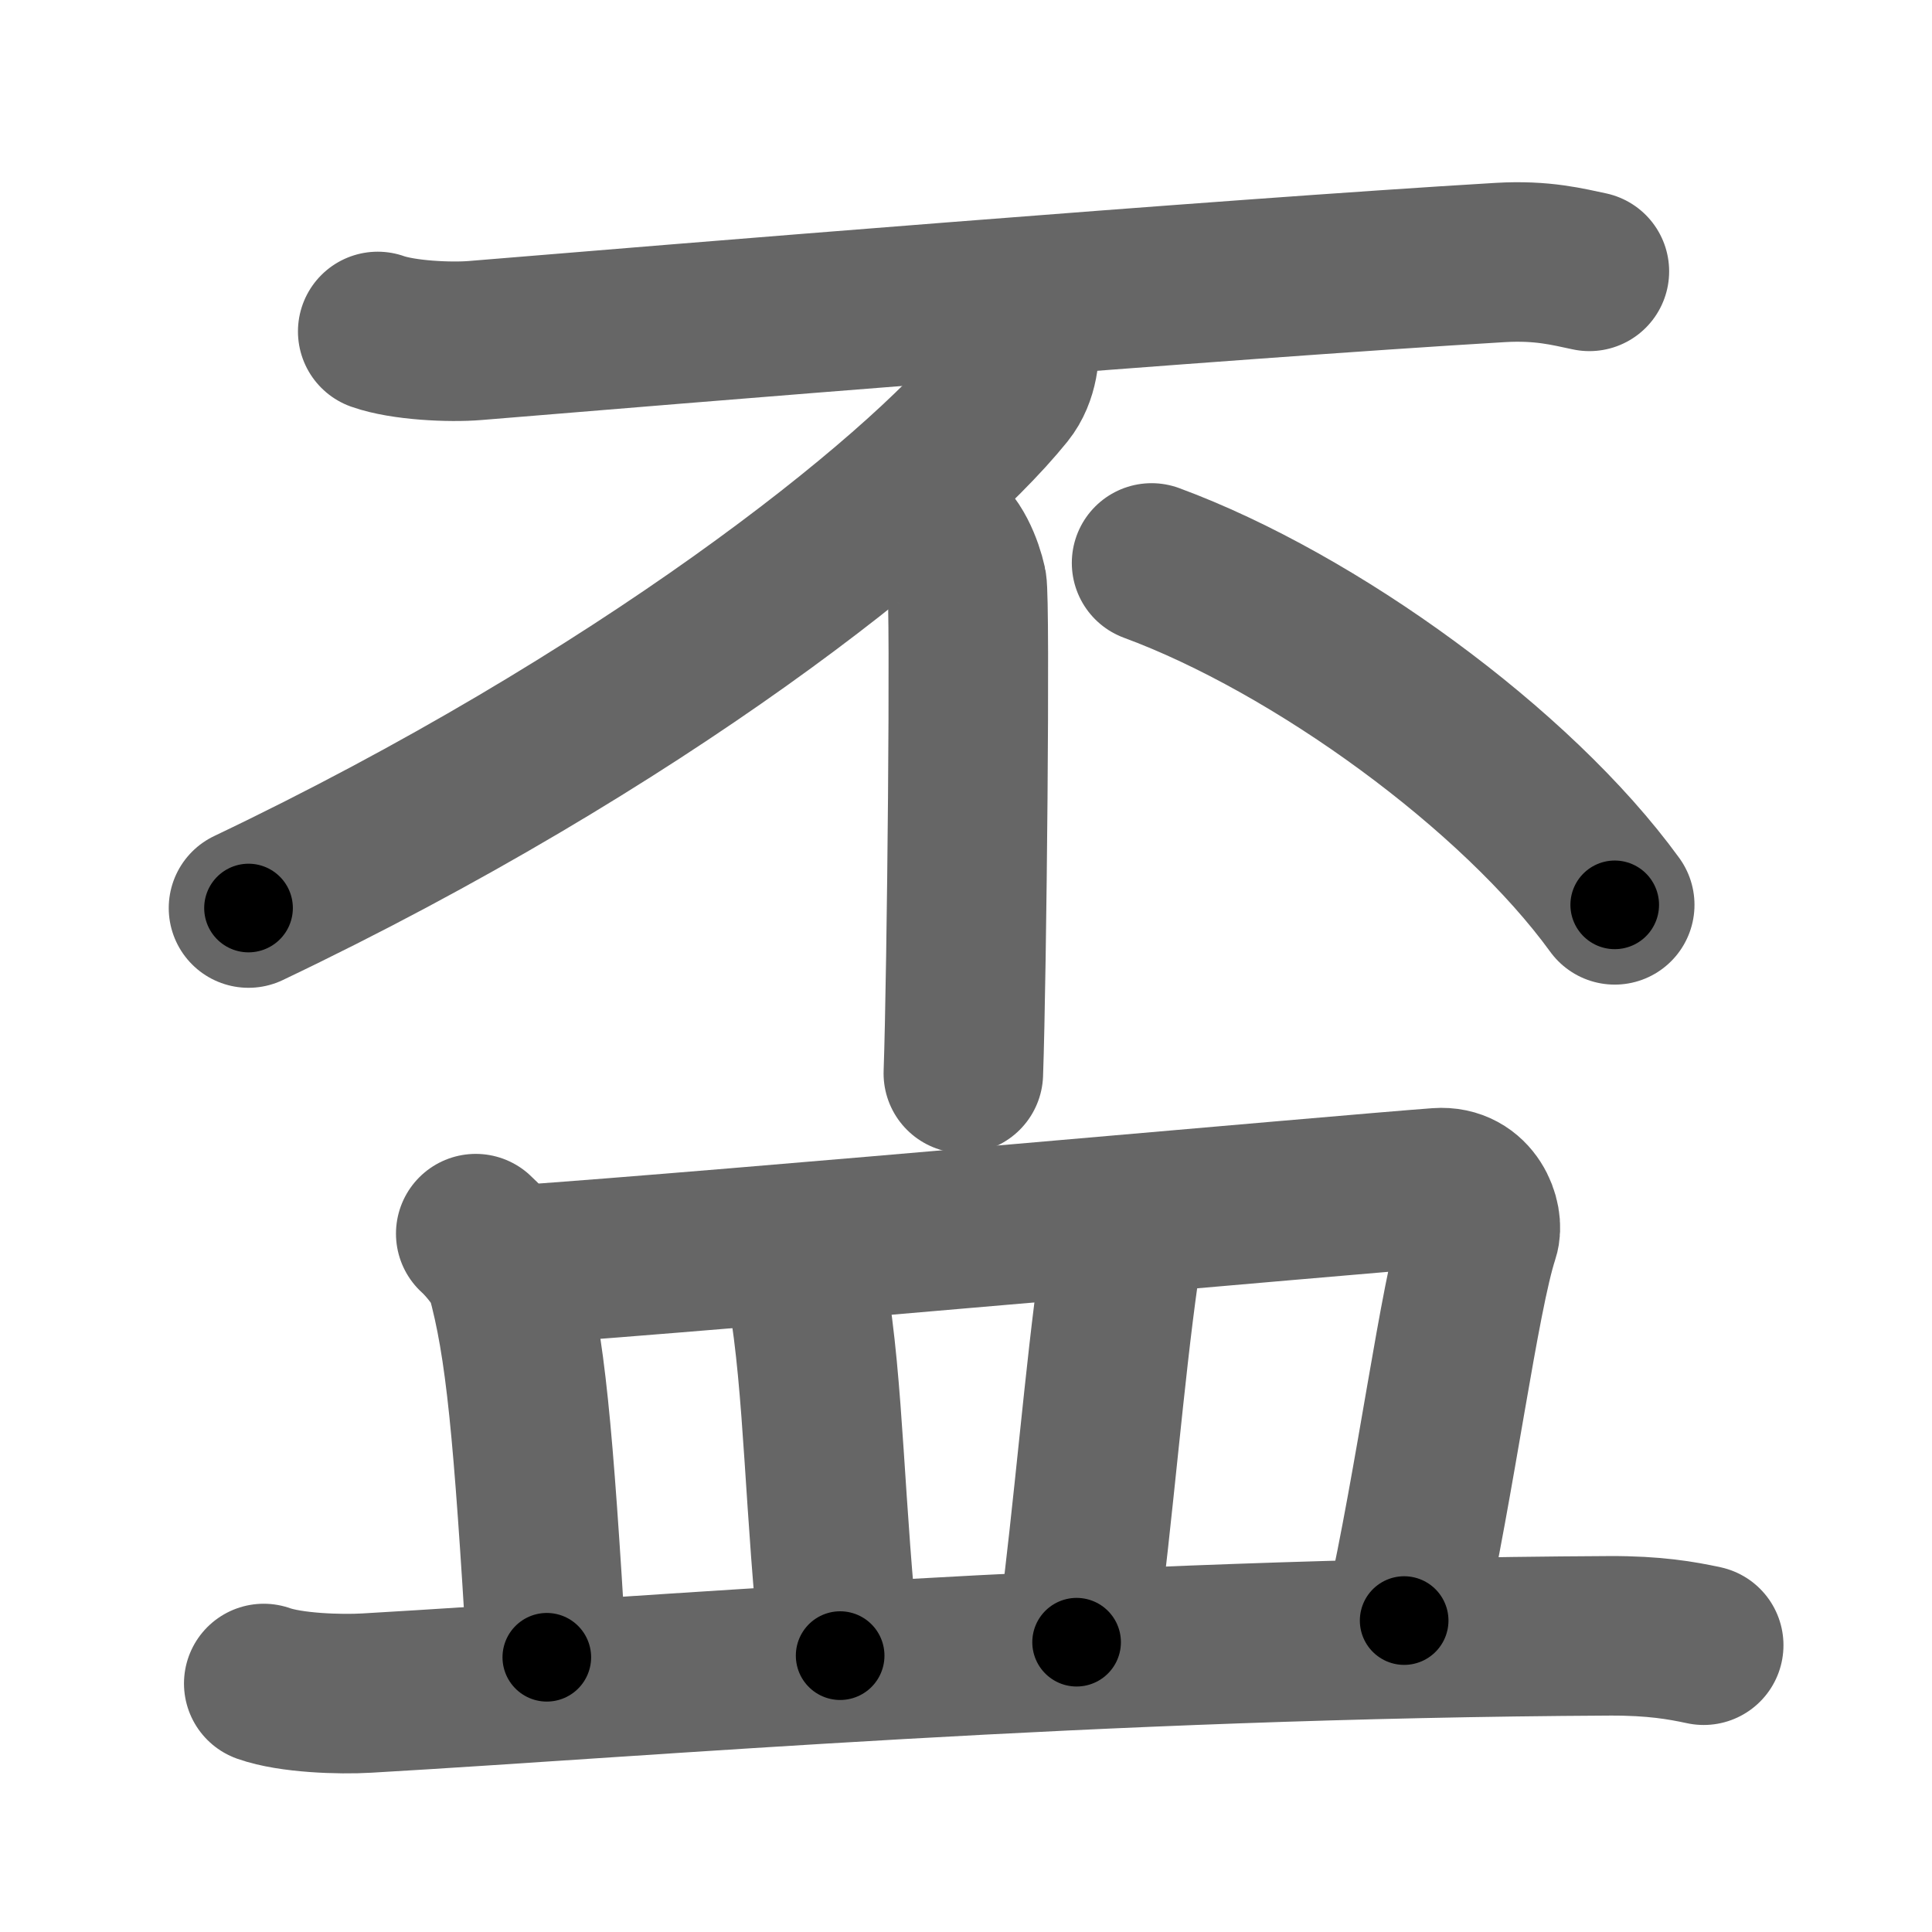 <svg xmlns="http://www.w3.org/2000/svg" width="109" height="109" viewBox="0 0 109 109" id="76c3"><g fill="none" stroke="#666" stroke-width="9" stroke-linecap="round" stroke-linejoin="round"><g><g><g><path d="M21.31,18.7c1.44,0.51,4.08,0.63,5.51,0.51c10.76-0.89,42.02-3.46,57.82-4.4c2.39-0.14,3.83,0.25,5.03,0.5" /></g><g><path d="M57.46,19.05c0.12,0.76,0.01,2.11-0.74,3.04C51.75,28.25,36,40.75,14.02,51.23" /></g><g><path d="M52.79,30.03c0.98,0.45,1.56,2.02,1.76,2.92c0.2,0.9,0,22-0.2,27.61" /></g><path d="M64.97,31.76c9.22,3.4,20.58,11.64,26.13,19.29" /></g><g><path d="M26.84,69.6c0.67,0.6,1.54,1.75,1.69,2.27c1.13,4.08,1.55,8.86,2.32,21.63" /><path d="M29.07,71.38c12.08-0.84,46.78-3.98,52.07-4.37c1.93-0.14,2.6,1.84,2.32,2.68c-1.14,3.47-2.46,13.8-4.24,21.74" /><path d="M44.86,71.62c0.28,0.39,0.57,0.71,0.69,1.2c0.95,5.44,0.95,12.44,1.85,20.59" /><path d="M62.65,69.87c0.29,0.46,0.56,1.26,0.48,1.86c-0.84,5.95-1.38,13.03-2.39,20.92" /><path d="M14.88,94.98c1.52,0.54,4.3,0.63,5.82,0.54c15.8-0.91,41.03-3.08,70.11-3.23c2.53-0.01,4.05,0.26,5.31,0.53" /></g></g></g><g fill="none" stroke="#000" stroke-width="5" stroke-linecap="round" stroke-linejoin="round"><g><g><g><path d="M21.31,18.7c1.44,0.51,4.08,0.63,5.51,0.51c10.76-0.89,42.02-3.46,57.82-4.4c2.39-0.14,3.83,0.25,5.03,0.5" stroke-dasharray="68.63" stroke-dashoffset="68.63"><animate id="0" attributeName="stroke-dashoffset" values="68.63;0" dur="0.52s" fill="freeze" begin="0s;76c3.click" /></path></g><g><path d="M57.46,19.05c0.12,0.76,0.01,2.11-0.74,3.04C51.75,28.25,36,40.75,14.02,51.23" stroke-dasharray="55.2" stroke-dashoffset="55.2"><animate attributeName="stroke-dashoffset" values="55.2" fill="freeze" begin="76c3.click" /><animate id="1" attributeName="stroke-dashoffset" values="55.2;0" dur="0.55s" fill="freeze" begin="0.end" /></path></g><g><path d="M52.79,30.03c0.98,0.45,1.56,2.02,1.76,2.92c0.2,0.9,0,22-0.2,27.61" stroke-dasharray="31.13" stroke-dashoffset="31.13"><animate attributeName="stroke-dashoffset" values="31.13" fill="freeze" begin="76c3.click" /><animate id="2" attributeName="stroke-dashoffset" values="31.13;0" dur="0.31s" fill="freeze" begin="1.end" /></path></g><path d="M64.97,31.76c9.22,3.4,20.58,11.64,26.13,19.29" stroke-dasharray="32.86" stroke-dashoffset="32.86"><animate attributeName="stroke-dashoffset" values="32.86" fill="freeze" begin="76c3.click" /><animate id="3" attributeName="stroke-dashoffset" values="32.86;0" dur="0.33s" fill="freeze" begin="2.end" /></path></g><g><path d="M26.84,69.6c0.67,0.6,1.54,1.75,1.69,2.27c1.13,4.08,1.55,8.86,2.32,21.63" stroke-dasharray="24.64" stroke-dashoffset="24.64"><animate attributeName="stroke-dashoffset" values="24.64" fill="freeze" begin="76c3.click" /><animate id="4" attributeName="stroke-dashoffset" values="24.64;0" dur="0.25s" fill="freeze" begin="3.end" /></path><path d="M29.07,71.38c12.08-0.84,46.78-3.98,52.07-4.37c1.93-0.14,2.6,1.84,2.32,2.68c-1.14,3.47-2.46,13.8-4.24,21.74" stroke-dasharray="78.53" stroke-dashoffset="78.53"><animate attributeName="stroke-dashoffset" values="78.53" fill="freeze" begin="76c3.click" /><animate id="5" attributeName="stroke-dashoffset" values="78.53;0" dur="0.59s" fill="freeze" begin="4.end" /></path><path d="M44.86,71.62c0.28,0.39,0.57,0.71,0.69,1.2c0.95,5.44,0.95,12.44,1.85,20.59" stroke-dasharray="22.07" stroke-dashoffset="22.07"><animate attributeName="stroke-dashoffset" values="22.07" fill="freeze" begin="76c3.click" /><animate id="6" attributeName="stroke-dashoffset" values="22.07;0" dur="0.22s" fill="freeze" begin="5.end" /></path><path d="M62.65,69.87c0.29,0.46,0.56,1.26,0.48,1.86c-0.84,5.95-1.38,13.03-2.39,20.92" stroke-dasharray="23.01" stroke-dashoffset="23.01"><animate attributeName="stroke-dashoffset" values="23.01" fill="freeze" begin="76c3.click" /><animate id="7" attributeName="stroke-dashoffset" values="23.01;0" dur="0.23s" fill="freeze" begin="6.end" /></path><path d="M14.88,94.98c1.52,0.54,4.3,0.63,5.82,0.54c15.8-0.91,41.03-3.08,70.11-3.23c2.53-0.01,4.05,0.26,5.31,0.53" stroke-dasharray="81.42" stroke-dashoffset="81.42"><animate attributeName="stroke-dashoffset" values="81.42" fill="freeze" begin="76c3.click" /><animate id="8" attributeName="stroke-dashoffset" values="81.42;0" dur="0.61s" fill="freeze" begin="7.end" /></path></g></g></g></svg>